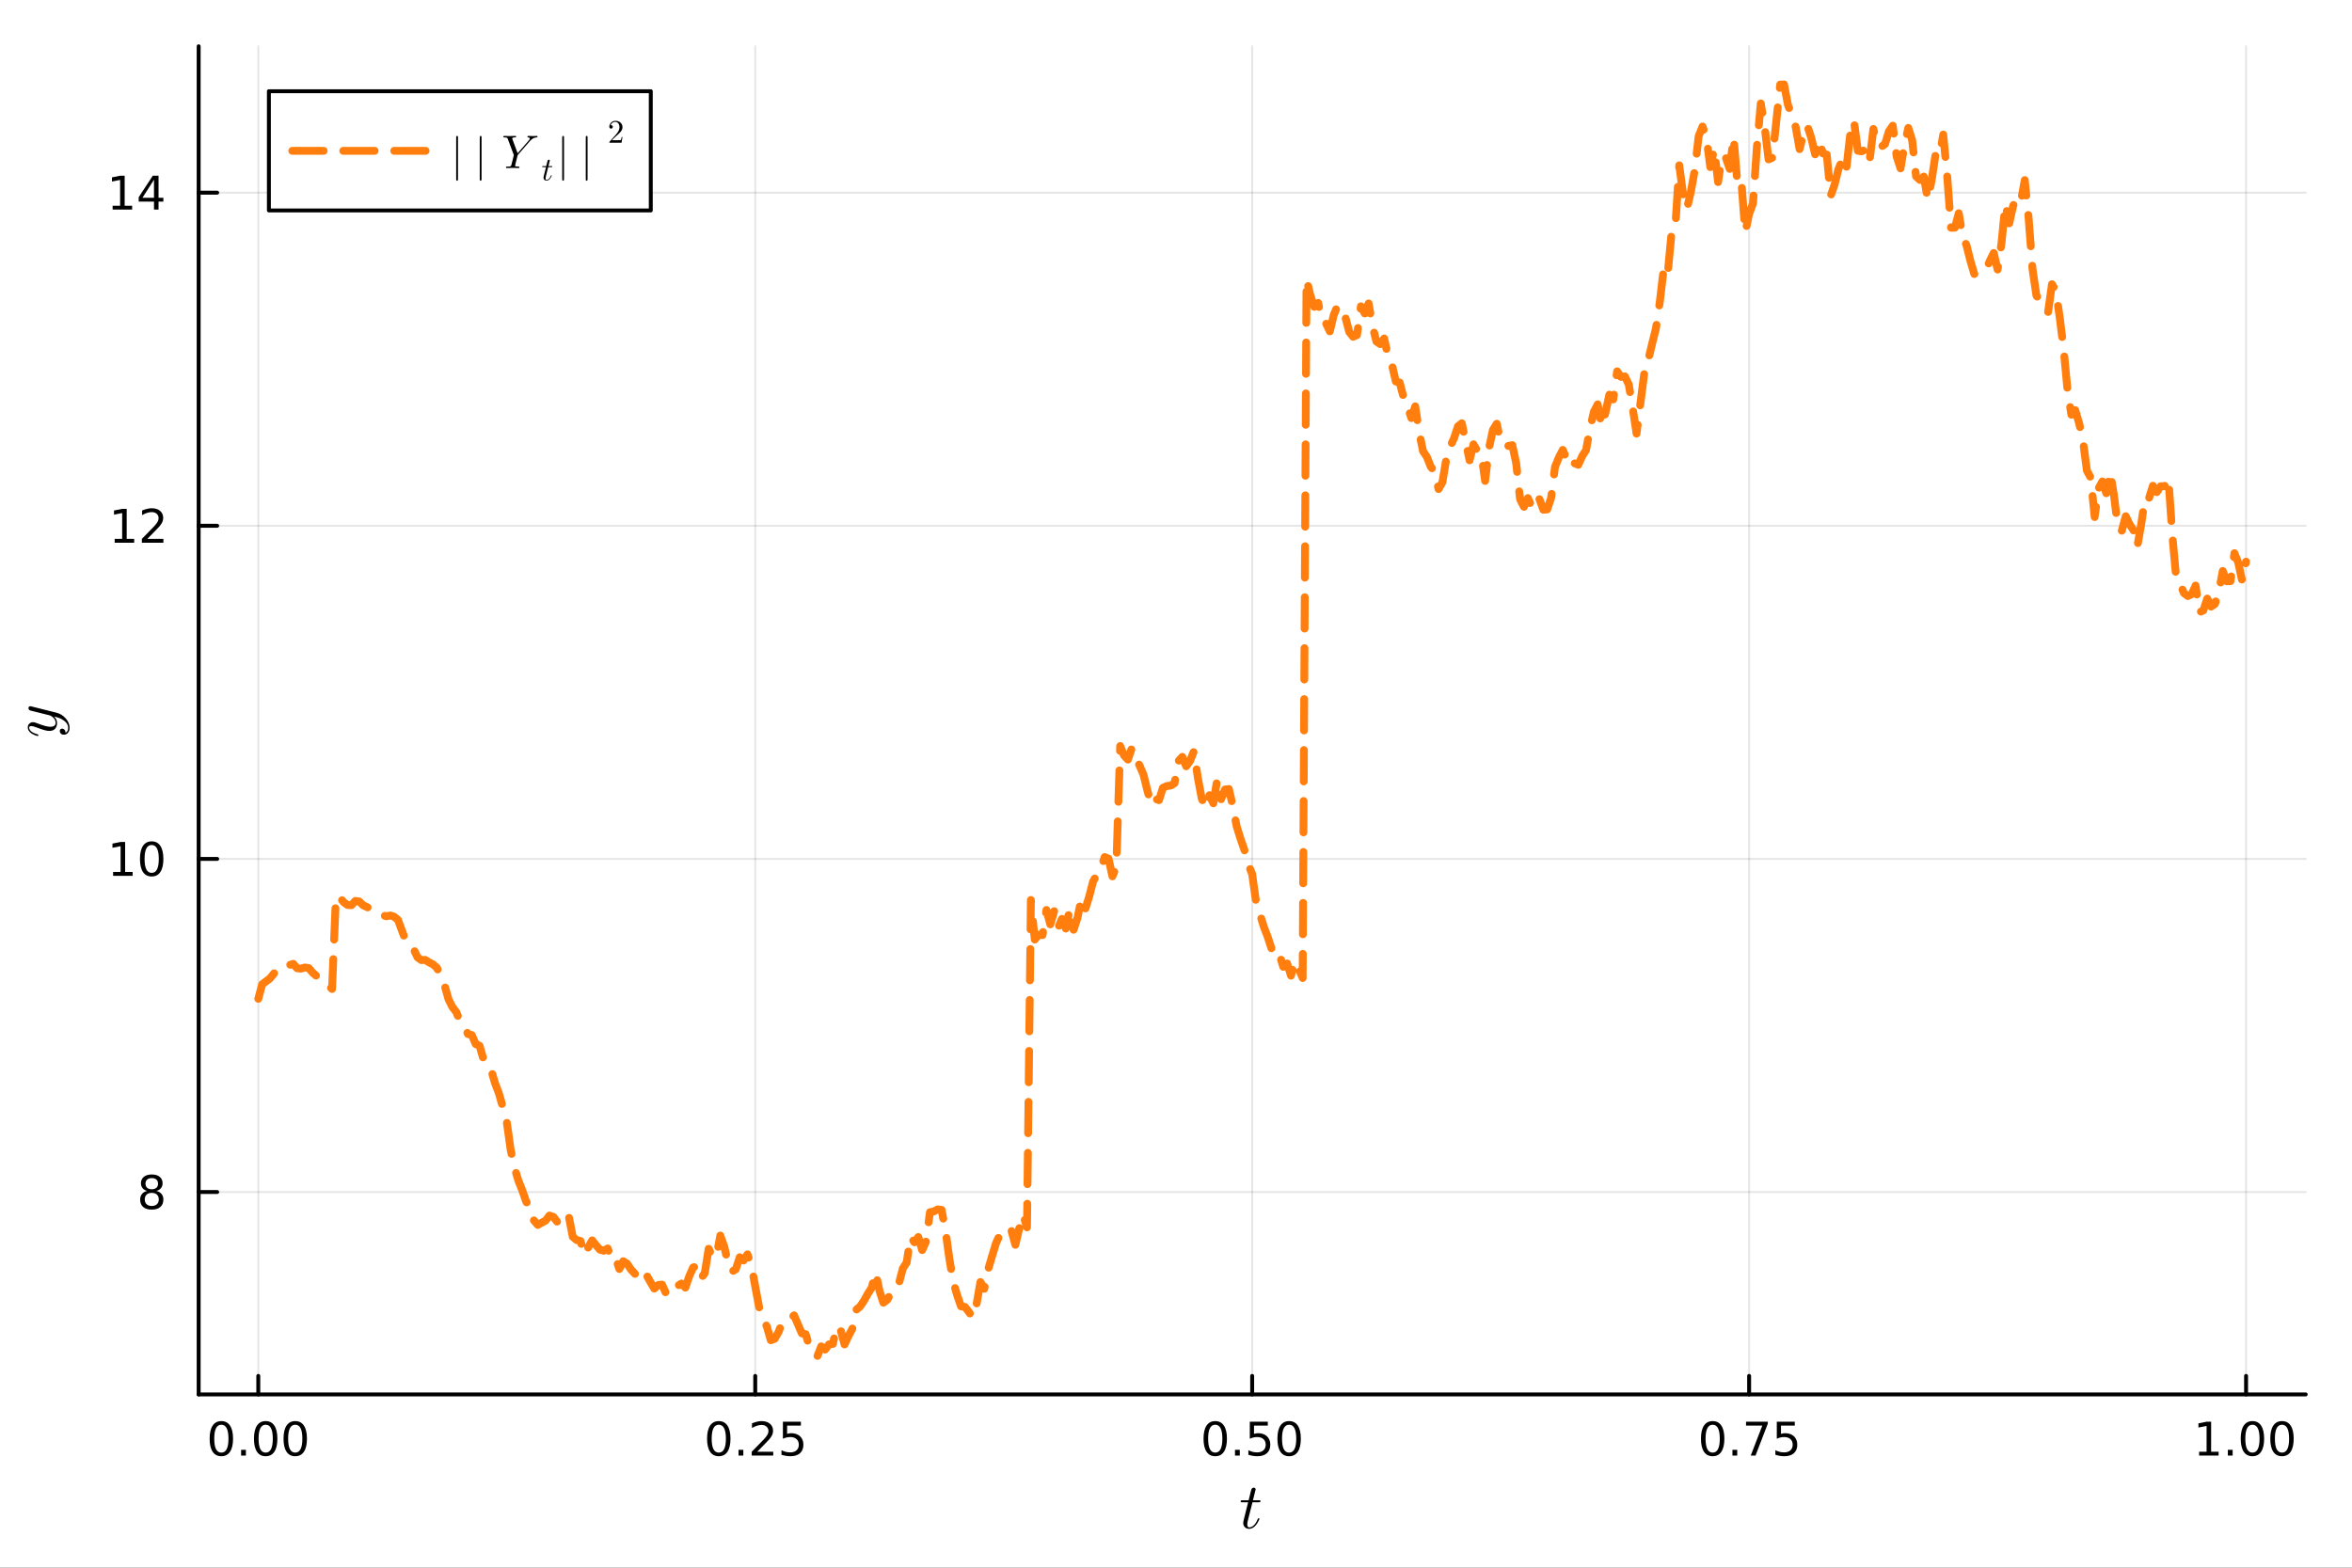 <?xml version="1.0" encoding="utf-8"?>
<svg xmlns="http://www.w3.org/2000/svg" xmlns:xlink="http://www.w3.org/1999/xlink" width="600" height="400" viewBox="0 0 2400 1600">
<rect x="0" y="0" width="2400" height="1600" fill="#333333" stroke="none"/>
<defs>
  <clipPath id="clip240">
    <rect x="0" y="0" width="2400" height="1600"/>
  </clipPath>
</defs>
<path clip-path="url(#clip240)" d="M0 1600 L2400 1600 L2400 0 L0 0  Z" fill="#ffffff" fill-rule="evenodd" fill-opacity="1"/>
<defs>
  <clipPath id="clip241">
    <rect x="480" y="0" width="1681" height="1600"/>
  </clipPath>
</defs>
<path clip-path="url(#clip240)" d="M202.714 1423.18 L2352.76 1423.18 L2352.76 47.244 L202.714 47.244  Z" fill="#ffffff" fill-rule="evenodd" fill-opacity="1"/>
<defs>
  <clipPath id="clip242">
    <rect x="202" y="47" width="2151" height="1377"/>
  </clipPath>
</defs>
<polyline clip-path="url(#clip242)" style="stroke:#000000; stroke-linecap:round; stroke-linejoin:round; stroke-width:2; stroke-opacity:0.1; fill:none" points="263.564,1423.18 263.564,47.244 "/>
<polyline clip-path="url(#clip242)" style="stroke:#000000; stroke-linecap:round; stroke-linejoin:round; stroke-width:2; stroke-opacity:0.1; fill:none" points="770.649,1423.18 770.649,47.244 "/>
<polyline clip-path="url(#clip242)" style="stroke:#000000; stroke-linecap:round; stroke-linejoin:round; stroke-width:2; stroke-opacity:0.1; fill:none" points="1277.73,1423.18 1277.73,47.244 "/>
<polyline clip-path="url(#clip242)" style="stroke:#000000; stroke-linecap:round; stroke-linejoin:round; stroke-width:2; stroke-opacity:0.1; fill:none" points="1784.82,1423.18 1784.82,47.244 "/>
<polyline clip-path="url(#clip242)" style="stroke:#000000; stroke-linecap:round; stroke-linejoin:round; stroke-width:2; stroke-opacity:0.1; fill:none" points="2291.91,1423.18 2291.91,47.244 "/>
<polyline clip-path="url(#clip242)" style="stroke:#000000; stroke-linecap:round; stroke-linejoin:round; stroke-width:2; stroke-opacity:0.1; fill:none" points="202.714,1216.59 2352.76,1216.59 "/>
<polyline clip-path="url(#clip242)" style="stroke:#000000; stroke-linecap:round; stroke-linejoin:round; stroke-width:2; stroke-opacity:0.1; fill:none" points="202.714,876.604 2352.76,876.604 "/>
<polyline clip-path="url(#clip242)" style="stroke:#000000; stroke-linecap:round; stroke-linejoin:round; stroke-width:2; stroke-opacity:0.1; fill:none" points="202.714,536.619 2352.76,536.619 "/>
<polyline clip-path="url(#clip242)" style="stroke:#000000; stroke-linecap:round; stroke-linejoin:round; stroke-width:2; stroke-opacity:0.1; fill:none" points="202.714,196.635 2352.76,196.635 "/>
<polyline clip-path="url(#clip240)" style="stroke:#000000; stroke-linecap:round; stroke-linejoin:round; stroke-width:4; stroke-opacity:1; fill:none" points="202.714,1423.18 2352.76,1423.18 "/>
<polyline clip-path="url(#clip240)" style="stroke:#000000; stroke-linecap:round; stroke-linejoin:round; stroke-width:4; stroke-opacity:1; fill:none" points="263.564,1423.18 263.564,1404.28 "/>
<polyline clip-path="url(#clip240)" style="stroke:#000000; stroke-linecap:round; stroke-linejoin:round; stroke-width:4; stroke-opacity:1; fill:none" points="770.649,1423.18 770.649,1404.28 "/>
<polyline clip-path="url(#clip240)" style="stroke:#000000; stroke-linecap:round; stroke-linejoin:round; stroke-width:4; stroke-opacity:1; fill:none" points="1277.73,1423.18 1277.73,1404.28 "/>
<polyline clip-path="url(#clip240)" style="stroke:#000000; stroke-linecap:round; stroke-linejoin:round; stroke-width:4; stroke-opacity:1; fill:none" points="1784.82,1423.18 1784.82,1404.28 "/>
<polyline clip-path="url(#clip240)" style="stroke:#000000; stroke-linecap:round; stroke-linejoin:round; stroke-width:4; stroke-opacity:1; fill:none" points="2291.91,1423.18 2291.91,1404.28 "/>
<path clip-path="url(#clip240)" d="M225.867 1454.1 Q222.256 1454.1 220.427 1457.66 Q218.622 1461.2 218.622 1468.33 Q218.622 1475.44 220.427 1479.01 Q222.256 1482.55 225.867 1482.55 Q229.502 1482.55 231.307 1479.01 Q233.136 1475.44 233.136 1468.33 Q233.136 1461.2 231.307 1457.66 Q229.502 1454.1 225.867 1454.1 M225.867 1450.39 Q231.677 1450.39 234.733 1455 Q237.812 1459.58 237.812 1468.33 Q237.812 1477.06 234.733 1481.67 Q231.677 1486.25 225.867 1486.25 Q220.057 1486.25 216.978 1481.67 Q213.923 1477.06 213.923 1468.33 Q213.923 1459.58 216.978 1455 Q220.057 1450.39 225.867 1450.39 Z" fill="#000000" fill-rule="nonzero" fill-opacity="1" /><path clip-path="url(#clip240)" d="M246.029 1479.7 L250.913 1479.7 L250.913 1485.58 L246.029 1485.58 L246.029 1479.7 Z" fill="#000000" fill-rule="nonzero" fill-opacity="1" /><path clip-path="url(#clip240)" d="M271.099 1454.1 Q267.487 1454.1 265.659 1457.66 Q263.853 1461.2 263.853 1468.33 Q263.853 1475.44 265.659 1479.01 Q267.487 1482.55 271.099 1482.55 Q274.733 1482.55 276.538 1479.01 Q278.367 1475.44 278.367 1468.33 Q278.367 1461.2 276.538 1457.66 Q274.733 1454.1 271.099 1454.1 M271.099 1450.39 Q276.909 1450.39 279.964 1455 Q283.043 1459.58 283.043 1468.33 Q283.043 1477.06 279.964 1481.67 Q276.909 1486.25 271.099 1486.25 Q265.288 1486.25 262.21 1481.67 Q259.154 1477.06 259.154 1468.33 Q259.154 1459.58 262.21 1455 Q265.288 1450.39 271.099 1450.39 Z" fill="#000000" fill-rule="nonzero" fill-opacity="1" /><path clip-path="url(#clip240)" d="M301.26 1454.1 Q297.649 1454.1 295.821 1457.66 Q294.015 1461.2 294.015 1468.33 Q294.015 1475.44 295.821 1479.01 Q297.649 1482.55 301.26 1482.55 Q304.895 1482.55 306.7 1479.01 Q308.529 1475.44 308.529 1468.33 Q308.529 1461.2 306.7 1457.66 Q304.895 1454.1 301.26 1454.1 M301.26 1450.39 Q307.071 1450.39 310.126 1455 Q313.205 1459.58 313.205 1468.33 Q313.205 1477.06 310.126 1481.67 Q307.071 1486.25 301.26 1486.25 Q295.45 1486.25 292.372 1481.67 Q289.316 1477.06 289.316 1468.33 Q289.316 1459.58 292.372 1455 Q295.45 1450.39 301.26 1450.39 Z" fill="#000000" fill-rule="nonzero" fill-opacity="1" /><path clip-path="url(#clip240)" d="M733.45 1454.1 Q729.839 1454.1 728.011 1457.66 Q726.205 1461.2 726.205 1468.33 Q726.205 1475.44 728.011 1479.01 Q729.839 1482.55 733.45 1482.55 Q737.085 1482.55 738.89 1479.01 Q740.719 1475.44 740.719 1468.33 Q740.719 1461.2 738.89 1457.66 Q737.085 1454.1 733.45 1454.1 M733.45 1450.39 Q739.261 1450.39 742.316 1455 Q745.395 1459.58 745.395 1468.33 Q745.395 1477.06 742.316 1481.67 Q739.261 1486.25 733.45 1486.25 Q727.64 1486.25 724.562 1481.67 Q721.506 1477.06 721.506 1468.33 Q721.506 1459.58 724.562 1455 Q727.64 1450.39 733.45 1450.39 Z" fill="#000000" fill-rule="nonzero" fill-opacity="1" /><path clip-path="url(#clip240)" d="M753.612 1479.7 L758.497 1479.7 L758.497 1485.58 L753.612 1485.58 L753.612 1479.7 Z" fill="#000000" fill-rule="nonzero" fill-opacity="1" /><path clip-path="url(#clip240)" d="M772.709 1481.64 L789.029 1481.64 L789.029 1485.58 L767.084 1485.58 L767.084 1481.64 Q769.747 1478.89 774.33 1474.26 Q778.936 1469.61 780.117 1468.27 Q782.362 1465.74 783.242 1464.01 Q784.145 1462.25 784.145 1460.56 Q784.145 1457.8 782.2 1456.07 Q780.279 1454.33 777.177 1454.33 Q774.978 1454.33 772.524 1455.09 Q770.094 1455.86 767.316 1457.41 L767.316 1452.69 Q770.14 1451.55 772.594 1450.97 Q775.047 1450.39 777.084 1450.39 Q782.455 1450.39 785.649 1453.08 Q788.844 1455.77 788.844 1460.26 Q788.844 1462.39 788.033 1464.31 Q787.246 1466.2 785.14 1468.8 Q784.561 1469.47 781.459 1472.69 Q778.358 1475.88 772.709 1481.64 Z" fill="#000000" fill-rule="nonzero" fill-opacity="1" /><path clip-path="url(#clip240)" d="M798.89 1451.02 L817.246 1451.02 L817.246 1454.96 L803.172 1454.96 L803.172 1463.43 Q804.191 1463.08 805.209 1462.92 Q806.228 1462.73 807.246 1462.73 Q813.033 1462.73 816.413 1465.9 Q819.793 1469.08 819.793 1474.49 Q819.793 1480.07 816.32 1483.17 Q812.848 1486.25 806.529 1486.25 Q804.353 1486.25 802.084 1485.88 Q799.839 1485.51 797.432 1484.77 L797.432 1480.07 Q799.515 1481.2 801.737 1481.76 Q803.959 1482.32 806.436 1482.32 Q810.441 1482.32 812.779 1480.21 Q815.117 1478.1 815.117 1474.49 Q815.117 1470.88 812.779 1468.77 Q810.441 1466.67 806.436 1466.67 Q804.561 1466.67 802.686 1467.08 Q800.834 1467.5 798.89 1468.38 L798.89 1451.02 Z" fill="#000000" fill-rule="nonzero" fill-opacity="1" /><path clip-path="url(#clip240)" d="M1240.04 1454.1 Q1236.43 1454.1 1234.6 1457.66 Q1232.79 1461.2 1232.79 1468.33 Q1232.79 1475.44 1234.6 1479.01 Q1236.43 1482.55 1240.04 1482.55 Q1243.67 1482.55 1245.48 1479.01 Q1247.31 1475.44 1247.31 1468.33 Q1247.31 1461.2 1245.48 1457.66 Q1243.67 1454.1 1240.04 1454.1 M1240.04 1450.39 Q1245.85 1450.39 1248.9 1455 Q1251.98 1459.58 1251.98 1468.33 Q1251.98 1477.06 1248.9 1481.67 Q1245.85 1486.25 1240.04 1486.25 Q1234.23 1486.25 1231.15 1481.67 Q1228.09 1477.06 1228.09 1468.33 Q1228.09 1459.58 1231.15 1455 Q1234.23 1450.39 1240.04 1450.39 Z" fill="#000000" fill-rule="nonzero" fill-opacity="1" /><path clip-path="url(#clip240)" d="M1260.2 1479.7 L1265.08 1479.7 L1265.08 1485.58 L1260.2 1485.58 L1260.2 1479.7 Z" fill="#000000" fill-rule="nonzero" fill-opacity="1" /><path clip-path="url(#clip240)" d="M1275.32 1451.02 L1293.67 1451.02 L1293.67 1454.96 L1279.6 1454.96 L1279.6 1463.43 Q1280.62 1463.08 1281.64 1462.92 Q1282.65 1462.73 1283.67 1462.73 Q1289.46 1462.73 1292.84 1465.9 Q1296.22 1469.08 1296.22 1474.49 Q1296.22 1480.07 1292.75 1483.17 Q1289.27 1486.25 1282.95 1486.25 Q1280.78 1486.25 1278.51 1485.88 Q1276.26 1485.51 1273.86 1484.77 L1273.86 1480.07 Q1275.94 1481.2 1278.16 1481.76 Q1280.39 1482.32 1282.86 1482.32 Q1286.87 1482.32 1289.2 1480.21 Q1291.54 1478.1 1291.54 1474.49 Q1291.54 1470.88 1289.2 1468.77 Q1286.87 1466.67 1282.86 1466.67 Q1280.99 1466.67 1279.11 1467.08 Q1277.26 1467.5 1275.32 1468.38 L1275.32 1451.02 Z" fill="#000000" fill-rule="nonzero" fill-opacity="1" /><path clip-path="url(#clip240)" d="M1315.43 1454.1 Q1311.82 1454.1 1309.99 1457.66 Q1308.19 1461.2 1308.19 1468.33 Q1308.19 1475.44 1309.99 1479.01 Q1311.82 1482.55 1315.43 1482.55 Q1319.07 1482.55 1320.87 1479.01 Q1322.7 1475.44 1322.7 1468.33 Q1322.7 1461.2 1320.87 1457.66 Q1319.07 1454.1 1315.43 1454.1 M1315.43 1450.39 Q1321.24 1450.39 1324.3 1455 Q1327.38 1459.58 1327.38 1468.33 Q1327.38 1477.06 1324.3 1481.67 Q1321.24 1486.25 1315.43 1486.25 Q1309.62 1486.25 1306.54 1481.67 Q1303.49 1477.06 1303.49 1468.33 Q1303.49 1459.58 1306.54 1455 Q1309.62 1450.39 1315.43 1450.39 Z" fill="#000000" fill-rule="nonzero" fill-opacity="1" /><path clip-path="url(#clip240)" d="M1747.62 1454.1 Q1744.01 1454.1 1742.18 1457.66 Q1740.38 1461.2 1740.38 1468.33 Q1740.38 1475.44 1742.18 1479.01 Q1744.01 1482.55 1747.62 1482.55 Q1751.26 1482.55 1753.06 1479.01 Q1754.89 1475.44 1754.89 1468.33 Q1754.89 1461.2 1753.06 1457.66 Q1751.26 1454.1 1747.62 1454.1 M1747.62 1450.39 Q1753.43 1450.39 1756.49 1455 Q1759.57 1459.58 1759.57 1468.33 Q1759.57 1477.06 1756.49 1481.67 Q1753.43 1486.25 1747.62 1486.25 Q1741.81 1486.25 1738.73 1481.67 Q1735.68 1477.06 1735.68 1468.33 Q1735.68 1459.58 1738.73 1455 Q1741.81 1450.39 1747.62 1450.39 Z" fill="#000000" fill-rule="nonzero" fill-opacity="1" /><path clip-path="url(#clip240)" d="M1767.78 1479.7 L1772.67 1479.7 L1772.67 1485.58 L1767.78 1485.58 L1767.78 1479.7 Z" fill="#000000" fill-rule="nonzero" fill-opacity="1" /><path clip-path="url(#clip240)" d="M1781.67 1451.02 L1803.89 1451.02 L1803.89 1453.01 L1791.35 1485.58 L1786.46 1485.58 L1798.27 1454.96 L1781.67 1454.96 L1781.67 1451.02 Z" fill="#000000" fill-rule="nonzero" fill-opacity="1" /><path clip-path="url(#clip240)" d="M1813.06 1451.02 L1831.42 1451.02 L1831.42 1454.96 L1817.34 1454.96 L1817.34 1463.43 Q1818.36 1463.08 1819.38 1462.92 Q1820.4 1462.73 1821.42 1462.73 Q1827.2 1462.73 1830.58 1465.9 Q1833.96 1469.08 1833.96 1474.49 Q1833.96 1480.07 1830.49 1483.17 Q1827.02 1486.25 1820.7 1486.25 Q1818.52 1486.25 1816.26 1485.88 Q1814.01 1485.51 1811.6 1484.77 L1811.6 1480.07 Q1813.69 1481.2 1815.91 1481.76 Q1818.13 1482.32 1820.61 1482.32 Q1824.61 1482.32 1826.95 1480.21 Q1829.29 1478.1 1829.29 1474.49 Q1829.29 1470.88 1826.95 1468.77 Q1824.61 1466.67 1820.61 1466.67 Q1818.73 1466.67 1816.86 1467.08 Q1815.01 1467.5 1813.06 1468.38 L1813.06 1451.02 Z" fill="#000000" fill-rule="nonzero" fill-opacity="1" /><path clip-path="url(#clip240)" d="M2243.98 1481.64 L2251.62 1481.64 L2251.62 1455.28 L2243.31 1456.95 L2243.31 1452.69 L2251.57 1451.02 L2256.25 1451.02 L2256.25 1481.64 L2263.88 1481.64 L2263.88 1485.58 L2243.98 1485.58 L2243.98 1481.64 Z" fill="#000000" fill-rule="nonzero" fill-opacity="1" /><path clip-path="url(#clip240)" d="M2273.33 1479.7 L2278.21 1479.7 L2278.21 1485.58 L2273.33 1485.58 L2273.33 1479.7 Z" fill="#000000" fill-rule="nonzero" fill-opacity="1" /><path clip-path="url(#clip240)" d="M2298.4 1454.1 Q2294.79 1454.1 2292.96 1457.66 Q2291.15 1461.2 2291.15 1468.33 Q2291.15 1475.44 2292.96 1479.01 Q2294.79 1482.55 2298.4 1482.55 Q2302.03 1482.55 2303.84 1479.01 Q2305.67 1475.44 2305.67 1468.33 Q2305.67 1461.2 2303.84 1457.66 Q2302.03 1454.1 2298.4 1454.1 M2298.4 1450.39 Q2304.21 1450.39 2307.26 1455 Q2310.34 1459.58 2310.34 1468.33 Q2310.34 1477.06 2307.26 1481.67 Q2304.21 1486.25 2298.4 1486.25 Q2292.59 1486.25 2289.51 1481.67 Q2286.45 1477.06 2286.45 1468.33 Q2286.45 1459.58 2289.51 1455 Q2292.59 1450.39 2298.4 1450.39 Z" fill="#000000" fill-rule="nonzero" fill-opacity="1" /><path clip-path="url(#clip240)" d="M2328.56 1454.1 Q2324.95 1454.1 2323.12 1457.66 Q2321.32 1461.2 2321.32 1468.33 Q2321.32 1475.44 2323.12 1479.01 Q2324.95 1482.55 2328.56 1482.55 Q2332.19 1482.55 2334 1479.01 Q2335.83 1475.44 2335.83 1468.33 Q2335.83 1461.2 2334 1457.66 Q2332.19 1454.1 2328.56 1454.1 M2328.56 1450.39 Q2334.37 1450.39 2337.43 1455 Q2340.5 1459.58 2340.5 1468.33 Q2340.5 1477.06 2337.43 1481.67 Q2334.37 1486.25 2328.56 1486.25 Q2322.75 1486.25 2319.67 1481.67 Q2316.62 1477.06 2316.62 1468.33 Q2316.62 1459.58 2319.67 1455 Q2322.75 1450.39 2328.56 1450.39 Z" fill="#000000" fill-rule="nonzero" fill-opacity="1" /><path clip-path="url(#clip240)" d="M1286.21 1531.91 Q1286.21 1532.81 1285.79 1533.04 Q1285.37 1533.23 1284.21 1533.23 L1278.03 1533.23 L1273.13 1552.69 Q1272.74 1554.39 1272.74 1555.84 Q1272.74 1557.45 1273.23 1558.16 Q1273.74 1558.87 1274.8 1558.87 Q1276.9 1558.87 1279.15 1556.97 Q1281.44 1555.07 1283.37 1550.43 Q1283.63 1549.82 1283.76 1549.69 Q1283.92 1549.53 1284.34 1549.53 Q1285.14 1549.53 1285.14 1550.17 Q1285.14 1550.4 1284.69 1551.43 Q1284.27 1552.46 1283.34 1553.97 Q1282.44 1555.49 1281.25 1556.9 Q1280.09 1558.32 1278.32 1559.35 Q1276.54 1560.35 1274.64 1560.35 Q1271.97 1560.35 1270.26 1558.64 Q1268.59 1556.94 1268.59 1554.26 Q1268.59 1553.39 1269.27 1550.62 Q1269.94 1547.82 1273.61 1533.23 L1267.78 1533.23 Q1266.98 1533.23 1266.66 1533.2 Q1266.37 1533.17 1266.14 1533.01 Q1265.95 1532.81 1265.95 1532.43 Q1265.95 1531.82 1266.21 1531.56 Q1266.46 1531.27 1266.79 1531.24 Q1267.14 1531.17 1267.95 1531.17 L1274.13 1531.17 L1276.71 1520.71 Q1276.96 1519.67 1277.61 1519.09 Q1278.28 1518.48 1278.67 1518.42 Q1279.06 1518.32 1279.35 1518.32 Q1280.22 1518.32 1280.73 1518.81 Q1281.25 1519.26 1281.25 1520.09 Q1281.25 1520.54 1278.54 1531.17 L1284.34 1531.17 Q1285.08 1531.17 1285.37 1531.2 Q1285.69 1531.24 1285.95 1531.4 Q1286.21 1531.56 1286.21 1531.91 Z" fill="#000000" fill-rule="nonzero" fill-opacity="1" /><polyline clip-path="url(#clip240)" style="stroke:#000000; stroke-linecap:round; stroke-linejoin:round; stroke-width:4; stroke-opacity:1; fill:none" points="202.714,1423.18 202.714,47.244 "/>
<polyline clip-path="url(#clip240)" style="stroke:#000000; stroke-linecap:round; stroke-linejoin:round; stroke-width:4; stroke-opacity:1; fill:none" points="202.714,1216.59 221.611,1216.59 "/>
<polyline clip-path="url(#clip240)" style="stroke:#000000; stroke-linecap:round; stroke-linejoin:round; stroke-width:4; stroke-opacity:1; fill:none" points="202.714,876.604 221.611,876.604 "/>
<polyline clip-path="url(#clip240)" style="stroke:#000000; stroke-linecap:round; stroke-linejoin:round; stroke-width:4; stroke-opacity:1; fill:none" points="202.714,536.619 221.611,536.619 "/>
<polyline clip-path="url(#clip240)" style="stroke:#000000; stroke-linecap:round; stroke-linejoin:round; stroke-width:4; stroke-opacity:1; fill:none" points="202.714,196.635 221.611,196.635 "/>
<path clip-path="url(#clip240)" d="M154.862 1217.46 Q151.528 1217.46 149.607 1219.24 Q147.709 1221.02 147.709 1224.15 Q147.709 1227.27 149.607 1229.05 Q151.528 1230.84 154.862 1230.84 Q158.195 1230.84 160.116 1229.05 Q162.038 1227.25 162.038 1224.15 Q162.038 1221.02 160.116 1219.24 Q158.218 1217.46 154.862 1217.46 M150.186 1215.47 Q147.177 1214.73 145.487 1212.67 Q143.82 1210.61 143.82 1207.64 Q143.82 1203.5 146.76 1201.09 Q149.723 1198.68 154.862 1198.68 Q160.024 1198.68 162.964 1201.09 Q165.903 1203.5 165.903 1207.64 Q165.903 1210.61 164.214 1212.67 Q162.547 1214.73 159.561 1215.47 Q162.94 1216.25 164.815 1218.54 Q166.714 1220.84 166.714 1224.15 Q166.714 1229.17 163.635 1231.85 Q160.579 1234.54 154.862 1234.54 Q149.144 1234.54 146.066 1231.85 Q143.01 1229.17 143.01 1224.15 Q143.01 1220.84 144.908 1218.54 Q146.806 1216.25 150.186 1215.47 M148.473 1208.08 Q148.473 1210.77 150.14 1212.27 Q151.829 1213.78 154.862 1213.78 Q157.871 1213.78 159.561 1212.27 Q161.274 1210.77 161.274 1208.08 Q161.274 1205.4 159.561 1203.89 Q157.871 1202.39 154.862 1202.39 Q151.829 1202.39 150.14 1203.89 Q148.473 1205.4 148.473 1208.08 Z" fill="#000000" fill-rule="nonzero" fill-opacity="1" /><path clip-path="url(#clip240)" d="M115.418 889.949 L123.056 889.949 L123.056 863.583 L114.746 865.25 L114.746 860.991 L123.01 859.324 L127.686 859.324 L127.686 889.949 L135.325 889.949 L135.325 893.884 L115.418 893.884 L115.418 889.949 Z" fill="#000000" fill-rule="nonzero" fill-opacity="1" /><path clip-path="url(#clip240)" d="M154.769 862.403 Q151.158 862.403 149.329 865.968 Q147.524 869.509 147.524 876.639 Q147.524 883.745 149.329 887.31 Q151.158 890.852 154.769 890.852 Q158.403 890.852 160.209 887.31 Q162.038 883.745 162.038 876.639 Q162.038 869.509 160.209 865.968 Q158.403 862.403 154.769 862.403 M154.769 858.699 Q160.579 858.699 163.635 863.306 Q166.714 867.889 166.714 876.639 Q166.714 885.366 163.635 889.972 Q160.579 894.555 154.769 894.555 Q148.959 894.555 145.88 889.972 Q142.825 885.366 142.825 876.639 Q142.825 867.889 145.88 863.306 Q148.959 858.699 154.769 858.699 Z" fill="#000000" fill-rule="nonzero" fill-opacity="1" /><path clip-path="url(#clip240)" d="M117.015 549.964 L124.654 549.964 L124.654 523.599 L116.343 525.265 L116.343 521.006 L124.607 519.339 L129.283 519.339 L129.283 549.964 L136.922 549.964 L136.922 553.899 L117.015 553.899 L117.015 549.964 Z" fill="#000000" fill-rule="nonzero" fill-opacity="1" /><path clip-path="url(#clip240)" d="M150.394 549.964 L166.714 549.964 L166.714 553.899 L144.769 553.899 L144.769 549.964 Q147.431 547.21 152.015 542.58 Q156.621 537.927 157.802 536.585 Q160.047 534.062 160.927 532.325 Q161.829 530.566 161.829 528.876 Q161.829 526.122 159.885 524.386 Q157.964 522.65 154.862 522.65 Q152.663 522.65 150.209 523.413 Q147.778 524.177 145.001 525.728 L145.001 521.006 Q147.825 519.872 150.278 519.293 Q152.732 518.714 154.769 518.714 Q160.14 518.714 163.334 521.4 Q166.528 524.085 166.528 528.575 Q166.528 530.705 165.718 532.626 Q164.931 534.524 162.825 537.117 Q162.246 537.788 159.144 541.006 Q156.042 544.2 150.394 549.964 Z" fill="#000000" fill-rule="nonzero" fill-opacity="1" /><path clip-path="url(#clip240)" d="M114.931 209.979 L122.57 209.979 L122.57 183.614 L114.26 185.281 L114.26 181.021 L122.524 179.355 L127.2 179.355 L127.2 209.979 L134.839 209.979 L134.839 213.915 L114.931 213.915 L114.931 209.979 Z" fill="#000000" fill-rule="nonzero" fill-opacity="1" /><path clip-path="url(#clip240)" d="M157.13 183.429 L145.325 201.878 L157.13 201.878 L157.13 183.429 M155.903 179.355 L161.783 179.355 L161.783 201.878 L166.714 201.878 L166.714 205.767 L161.783 205.767 L161.783 213.915 L157.13 213.915 L157.13 205.767 L141.529 205.767 L141.529 201.253 L155.903 179.355 Z" fill="#000000" fill-rule="nonzero" fill-opacity="1" /><path clip-path="url(#clip240)" d="M30.856 720.775 Q31.307 720.775 32.37 721.064 L57.555 727.377 Q63.159 728.762 67.088 733.27 Q71.017 737.747 71.017 742.836 Q71.017 745.895 69.374 747.86 Q67.764 749.824 65.284 749.824 Q63.094 749.824 62.031 748.665 Q61.001 747.505 61.001 746.121 Q61.001 745.67 61.13 745.187 Q61.258 744.703 61.806 744.188 Q62.353 743.673 63.287 743.673 Q64.801 743.673 65.993 744.993 Q66.54 745.637 66.669 746.249 Q66.798 746.829 66.798 747.827 Q67.7 747.441 68.311 746.732 Q68.923 746.024 69.149 745.219 Q69.406 744.414 69.471 743.898 Q69.567 743.351 69.567 742.836 Q69.567 738.713 65.413 735.557 Q64.157 734.623 62.901 733.947 Q61.677 733.238 60.163 732.723 Q58.682 732.208 57.877 731.982 Q57.072 731.725 55.236 731.274 Q58.231 734.269 58.231 737.94 Q58.231 739.486 57.812 740.871 Q57.394 742.224 56.524 743.415 Q55.622 744.607 54.044 745.315 Q52.466 745.992 50.373 745.992 Q48.151 745.992 45.123 745.122 Q42.096 744.253 36.524 742.159 Q33.4 741.032 31.887 741.032 Q31.146 741.032 30.695 741.193 Q30.212 741.354 30.051 741.676 Q29.858 741.998 29.826 742.191 Q29.793 742.352 29.793 742.675 Q29.793 744.575 31.726 746.346 Q33.658 748.117 37.974 749.341 Q38.779 749.599 38.972 749.76 Q39.165 749.921 39.165 750.404 Q39.133 751.209 38.489 751.209 Q38.231 751.209 37.233 750.919 Q36.202 750.629 34.689 749.953 Q33.143 749.245 31.758 748.278 Q30.341 747.312 29.342 745.798 Q28.344 744.253 28.344 742.481 Q28.344 740.066 29.922 738.584 Q31.468 737.071 33.755 737.071 Q34.689 737.071 35.526 737.328 Q36.331 737.554 38.489 738.391 Q47.184 741.773 51.436 741.773 Q52.466 741.773 53.336 741.612 Q54.173 741.418 55.011 741 Q55.816 740.581 56.299 739.744 Q56.75 738.874 56.75 737.683 Q56.75 736.169 56.041 734.752 Q55.3 733.303 54.302 732.401 Q53.304 731.467 52.466 730.919 Q51.597 730.34 51.146 730.211 L39.294 727.248 L34.012 725.927 Q31.146 725.316 30.437 725.026 Q29.761 724.639 29.407 723.963 Q29.053 723.287 29.053 722.707 Q29.053 721.902 29.536 721.354 Q30.019 720.775 30.856 720.775 Z" fill="#000000" fill-rule="nonzero" fill-opacity="1" /><polyline clip-path="url(#clip242)" style="stroke:#ff7e0d; stroke-linecap:round; stroke-linejoin:round; stroke-width:8; stroke-opacity:1; fill:none" stroke-dasharray="32, 20" points="263.564,1019.4 267.525,1004.55 271.487,1001.57 275.449,998.601 279.41,993.712 283.372,988.811 287.333,985.415 291.295,985.55 295.257,984.938 299.218,983.72 303.18,988.228 307.141,988.589 311.103,987.427 315.065,988.041 319.026,992.729 322.988,996.115 326.95,1000.74 330.911,1003.24 334.873,1005.56 338.834,1009.36 342.796,914.72 346.758,916.022 350.719,920.786 354.681,923.655 358.642,923.865 362.604,919.491 366.566,920.078 370.527,923.92 374.489,925.771 378.45,927.704 382.412,931.199 386.374,933.479 390.335,934.098 394.297,935.158 398.258,934.346 402.22,935.634 406.182,938.996 410.143,949.845 414.105,960.139 418.066,966.189 422.028,968.606 425.99,976.99 429.951,979.888 433.913,979.671 437.874,982.23 441.836,984.222 445.798,987.718 449.759,995.711 453.721,1005.88 457.682,1019.95 461.644,1027.83 465.606,1032.95 469.567,1042.62 473.529,1047.92 477.491,1055.31 481.452,1056.41 485.414,1065.6 489.375,1067.38 493.337,1081.07 497.299,1088.51 501.26,1092.36 505.222,1105.77 509.183,1116.17 513.145,1130.26 517.107,1145.03 521.068,1173.39 525.03,1191.89 528.991,1205.06 532.953,1215 536.915,1226.37 540.876,1232.39 544.838,1245.6 548.799,1250.16 552.761,1247.91 556.723,1245.77 560.684,1240.58 564.646,1241.93 568.607,1247.02 572.569,1249.57 576.531,1251.01 580.492,1242.04 584.454,1262.29 588.415,1265.61 592.377,1266.57 596.339,1280.75 600.3,1272.94 604.262,1265.93 608.223,1270.9 612.185,1275.45 616.147,1276.52 620.108,1274.21 624.07,1285.02 628.032,1283.71 631.993,1295.14 635.955,1287.23 639.916,1289.71 643.878,1295.75 647.84,1299.91 651.801,1306.37 655.763,1306.97 659.724,1301.35 663.686,1308.47 667.648,1315.15 671.609,1311.52 675.571,1311.11 679.532,1319.9 683.494,1321.64 687.456,1320.24 691.417,1312.4 695.379,1309.99 699.34,1314.16 703.302,1302.62 707.264,1293.59 711.225,1292.12 715.187,1304.99 719.148,1299.36 723.11,1274.52 727.072,1282.77 731.033,1282.55 734.995,1261.02 738.956,1272.02 742.918,1289.06 746.88,1297.82 750.841,1295.36 754.803,1283.17 758.764,1286.43 762.726,1280.19 766.688,1291.32 770.649,1312.9 774.611,1334.11 778.572,1346.1 782.534,1353.98 786.496,1367.86 790.457,1366.38 794.419,1359.55 798.381,1349.06 802.342,1346.82 806.304,1346.18 810.265,1342.43 814.227,1351.67 818.189,1360.84 822.15,1361.69 826.112,1375.29 830.073,1381.81 834.035,1384.24 837.997,1374.1 841.958,1377.41 845.92,1372.05 849.881,1371.63 853.843,1353.37 857.805,1357.3 861.766,1372.14 865.728,1363.72 869.689,1356.2 873.651,1336.78 877.613,1333.48 881.574,1327.66 885.536,1320.46 889.497,1314.22 893.459,1298.42 897.421,1317.31 901.382,1329.57 905.344,1326.61 909.305,1319.28 913.267,1312.85 917.229,1310.16 921.19,1294.71 925.152,1288.61 929.113,1262.3 933.075,1267.87 937.037,1262.53 940.998,1275.84 944.96,1267.01 948.922,1237.2 952.883,1236.39 956.845,1234.32 960.806,1234.76 964.768,1255.8 968.73,1284.54 972.691,1308.28 976.653,1321.75 980.614,1333.26 984.576,1333.82 988.538,1338.87 992.499,1344.66 996.461,1331.16 1000.42,1308.43 1004.38,1315.29 1008.35,1295.5 1012.31,1282.08 1016.27,1268.96 1020.23,1260.27 1024.19,1260.76 1028.15,1262.58 1032.12,1256 1036.08,1270.46 1040.04,1253.78 1044,1239.68 1047.96,1252.67 1051.92,918.549 1055.88,958.898 1059.85,954.027 1063.81,954.372 1067.77,928.745 1071.73,943.423 1075.69,929.948 1079.65,947.013 1083.62,937.87 1087.58,947.678 1091.54,928.014 1095.5,948.919 1099.46,936.876 1103.42,917.47 1107.39,927.957 1111.35,915.256 1115.31,899.87 1119.27,892.519 1123.23,886.66 1127.19,874.72 1131.16,876.325 1135.12,894.389 1139.08,884.885 1143.04,761.408 1147,771.079 1150.96,775.254 1154.92,763.49 1158.89,773.909 1162.85,781.396 1166.81,790.587 1170.77,806.668 1174.73,821.324 1178.69,815.37 1182.66,816.65 1186.62,804.071 1190.58,802.23 1194.54,801.778 1198.5,799.386 1202.46,776.764 1206.43,772.443 1210.39,782.068 1214.35,776.61 1218.31,766.596 1222.27,793.714 1226.23,814.874 1230.2,824.589 1234.16,811.59 1238.12,819.893 1242.08,795.49 1246.04,815.678 1250,805.784 1253.97,805.271 1257.93,822.518 1261.89,843.349 1265.85,856.004 1269.81,867.481 1273.77,882.168 1277.73,892.147 1281.7,920.653 1285.66,933.069 1289.62,945.97 1293.58,956.206 1297.54,968.441 1301.5,966.035 1305.47,974.013 1309.43,986.761 1313.39,983.312 1317.35,995.78 1321.31,981.447 1325.27,988.55 1329.24,998.179 1333.2,284.849 1337.16,301.591 1341.12,313.177 1345.08,309.161 1349.04,327.962 1353.01,329.914 1356.97,338.192 1360.93,321.582 1364.89,311.901 1368.85,320.134 1372.81,323.761 1376.77,338.754 1380.74,343.719 1384.7,341.91 1388.66,312.62 1392.62,319.938 1396.58,309.72 1400.54,333.094 1404.51,348.548 1408.47,351.227 1412.43,345.459 1416.39,363.807 1420.35,372.236 1424.31,389.346 1428.28,390.441 1432.24,405.602 1436.2,414.748 1440.16,426.698 1444.12,414.722 1448.08,440.684 1452.05,460.444 1456.01,466.362 1459.97,476.379 1463.93,481.182 1467.89,499.122 1471.85,492.117 1475.81,468.253 1479.78,455.808 1483.74,447.161 1487.7,435.117 1491.66,431.996 1495.62,450.995 1499.58,469.818 1503.55,453.481 1507.51,460.201 1511.47,462.567 1515.43,490.854 1519.39,457.349 1523.35,438.859 1527.32,432.489 1531.28,451.092 1535.24,451.529 1539.2,455.167 1543.16,454.289 1547.12,472.677 1551.09,509.484 1555.05,517.25 1559.01,508.344 1562.97,516.968 1566.93,506.54 1570.89,509.538 1574.86,520.244 1578.82,519.908 1582.78,508.089 1586.74,476.502 1590.7,466.866 1594.66,459.195 1598.62,468.331 1602.59,464.389 1606.55,472.804 1610.51,474.396 1614.47,465.565 1618.43,459.313 1622.39,437.608 1626.36,420.328 1630.32,412.709 1634.28,434.813 1638.24,421.072 1642.2,402.8 1646.16,407.643 1650.13,378.988 1654.09,384.668 1658.05,384.128 1662.01,392.455 1665.97,416.076 1669.93,442.55 1673.9,411.7 1677.86,380.575 1681.82,367.651 1685.78,351.018 1689.74,335.257 1693.7,307.965 1697.66,274.211 1701.63,280.336 1705.59,238.485 1709.55,231.182 1713.51,168.697 1717.47,198.368 1721.43,212.876 1725.4,195.568 1729.36,173.479 1733.32,138.965 1737.28,129.125 1741.24,140.156 1745.2,170.533 1749.17,151.825 1753.13,185.817 1757.09,159.298 1761.05,160.934 1765.01,172.38 1768.97,139.902 1772.94,187.846 1776.9,185.005 1780.86,237.076 1784.82,218.392 1788.78,207.558 1792.74,150.177 1796.71,105.556 1800.67,129.602 1804.63,162.684 1808.59,160.968 1812.55,123.853 1816.51,86.335 1820.47,86.186 1824.44,107.074 1828.4,117.526 1832.36,129.815 1836.32,152.192 1840.28,136.164 1844.24,128.391 1848.21,140.628 1852.17,157.515 1856.13,143.001 1860.09,156.556 1864.05,157.807 1868.01,199.885 1871.98,188.597 1875.94,172.588 1879.9,162.97 1883.86,173.544 1887.82,138.519 1891.78,123.41 1895.75,153.871 1899.71,154.438 1903.67,152.607 1907.63,164.905 1911.59,131.638 1915.55,148.239 1919.51,149.929 1923.48,147.011 1927.44,134.035 1931.4,128.287 1935.36,159.652 1939.32,171.855 1943.28,148.223 1947.25,130.562 1951.21,143.162 1955.17,180.065 1959.13,183.662 1963.09,180.213 1967.05,203.519 1971.02,184.293 1974.98,157.846 1978.94,160.159 1982.9,137.327 1986.86,178.748 1990.82,232.407 1994.79,232.371 1998.75,217.631 2002.71,241.291 2006.67,250.484 2010.63,266.307 2014.59,279.644 2018.55,278.899 2022.52,275.765 2026.48,275.263 2030.44,266.185 2034.4,258.204 2038.36,275.103 2042.32,248.382 2046.29,208.159 2050.25,227.927 2054.21,210.067 2058.17,201.501 2062.13,205.523 2066.09,183.814 2070.06,223.044 2074.02,274.771 2077.98,301.713 2081.94,307.009 2085.9,310.484 2089.86,318.638 2093.83,290.06 2097.79,296.68 2101.75,323.956 2105.71,355.877 2109.67,397.715 2113.63,423.301 2117.6,418.612 2121.56,431.932 2125.52,449.903 2129.48,480.282 2133.44,487.654 2137.4,527.702 2141.36,498.448 2145.33,491.321 2149.29,503.4 2153.25,481.884 2157.21,506.308 2161.17,538.552 2165.13,541.629 2169.1,526.866 2173.06,535.056 2177.02,541.145 2180.98,557.551 2184.94,534.751 2188.9,507.544 2192.87,508.556 2196.83,495.741 2200.79,502.277 2204.75,496.273 2208.71,496.225 2212.67,488.268 2216.64,545.873 2220.6,589.965 2224.56,596.048 2228.52,605.354 2232.48,608.325 2236.44,606.391 2240.4,597.643 2244.37,624.925 2248.33,623.002 2252.29,610.921 2256.25,619.094 2260.21,616.305 2264.17,603.579 2268.14,582.748 2272.1,593.283 2276.06,593.11 2280.02,564.576 2283.98,574.369 2287.94,592.979 2291.91,573.245 "/>
<path clip-path="url(#clip240)" d="M274.382 214.773 L664.065 214.773 L664.065 93.109 L274.382 93.109  Z" fill="#ffffff" fill-rule="evenodd" fill-opacity="1"/>
<polyline clip-path="url(#clip240)" style="stroke:#000000; stroke-linecap:round; stroke-linejoin:round; stroke-width:4; stroke-opacity:1; fill:none" points="274.382,214.773 664.065,214.773 664.065,93.109 274.382,93.109 274.382,214.773 "/>
<polyline clip-path="url(#clip240)" style="stroke:#ff7e0d; stroke-linecap:round; stroke-linejoin:round; stroke-width:8; stroke-opacity:1; fill:none" stroke-dasharray="32, 20" points="298.271,153.941 441.607,153.941 "/>
<path clip-path="url(#clip240)" d="M465.497 183.1 L465.497 140.391 Q465.497 138.689 466.415 138.689 Q467.333 138.689 467.333 140.055 L467.333 182.764 Q467.333 184.466 466.415 184.466 Q465.497 184.466 465.497 183.1 Z" fill="#000000" fill-rule="nonzero" fill-opacity="1" /><path clip-path="url(#clip240)" d="M489.546 183.097 L489.546 140.402 Q489.546 138.7 490.464 138.7 Q491.382 138.7 491.382 140.066 L491.382 182.761 Q491.382 184.462 490.464 184.462 Q489.546 184.462 489.546 183.097 Z" fill="#000000" fill-rule="nonzero" fill-opacity="1" /><path clip-path="url(#clip240)" d="M548.465 139.314 Q548.465 139.618 548.395 139.806 Q548.348 139.993 548.16 140.087 Q547.997 140.157 547.879 140.181 Q547.786 140.204 547.505 140.227 Q546.357 140.321 545.397 140.626 Q544.436 140.907 543.617 141.469 Q542.82 142.031 542.375 142.406 Q541.954 142.78 541.204 143.53 L540.548 144.209 L528.65 157.864 Q528.228 158.333 527.97 159.364 L526.284 166.133 Q525.628 168.943 525.628 169.154 Q525.628 169.576 525.862 169.716 Q526.12 169.833 526.916 169.904 L528.743 170.021 Q529.821 170.021 529.985 170.208 Q530.078 170.325 530.078 170.536 Q530.078 170.981 529.891 171.215 Q529.727 171.426 529.563 171.473 Q529.423 171.496 529.165 171.496 L523.028 171.356 L516.985 171.496 Q516.306 171.496 516.306 170.958 Q516.306 170.606 516.353 170.419 Q516.423 170.208 516.634 170.138 Q516.845 170.044 517.009 170.044 Q517.173 170.021 517.618 170.021 Q518.695 169.997 519.234 169.997 Q519.796 169.974 520.335 169.833 Q520.873 169.693 521.061 169.599 Q521.272 169.482 521.506 169.084 Q521.763 168.662 521.834 168.334 Q521.927 168.006 522.115 167.187 Q522.302 166.461 523.286 162.502 Q524.27 158.544 524.27 158.45 Q524.27 158.192 524.082 157.63 L518.18 141.844 Q517.922 141.141 517.711 140.86 Q517.501 140.579 516.798 140.415 Q516.095 140.227 514.69 140.227 Q514.292 140.227 514.104 140.204 Q513.917 140.181 513.753 140.063 Q513.589 139.946 513.589 139.689 Q513.589 139.244 513.776 139.033 Q513.964 138.799 514.104 138.775 Q514.268 138.728 514.502 138.728 Q515.088 138.728 517.173 138.799 Q519.257 138.869 519.866 138.869 L525.909 138.728 Q526.635 138.728 526.635 139.267 Q526.635 139.923 526.378 140.087 Q526.12 140.227 525.488 140.227 Q522.653 140.227 522.653 141.375 Q522.653 141.516 522.935 142.195 L528.205 156.436 L539.33 143.624 L539.494 143.436 Q539.635 143.249 539.752 143.108 Q539.869 142.968 540.056 142.71 Q540.244 142.453 540.337 142.242 Q540.455 142.031 540.548 141.773 Q540.642 141.516 540.642 141.328 Q540.642 140.977 540.431 140.743 Q540.22 140.485 539.892 140.391 Q539.564 140.298 539.33 140.274 Q539.096 140.227 538.909 140.227 Q538.183 140.227 538.183 139.642 Q538.183 139.22 538.37 139.009 Q538.557 138.775 538.698 138.752 Q538.862 138.728 539.096 138.728 Q539.869 138.728 541.485 138.799 Q543.101 138.869 543.898 138.869 Q544.553 138.869 545.889 138.799 Q547.224 138.728 547.833 138.728 Q548.465 138.728 548.465 139.314 Z" fill="#000000" fill-rule="nonzero" fill-opacity="1" /><path clip-path="url(#clip240)" d="M563.553 169.884 Q563.553 170.344 563.34 170.458 Q563.127 170.557 562.537 170.557 L559.389 170.557 L556.896 180.46 Q556.7 181.329 556.7 182.066 Q556.7 182.886 556.946 183.247 Q557.208 183.608 557.749 183.608 Q558.815 183.608 559.962 182.64 Q561.127 181.673 562.11 179.312 Q562.241 179 562.307 178.935 Q562.389 178.853 562.602 178.853 Q563.012 178.853 563.012 179.181 Q563.012 179.296 562.783 179.82 Q562.569 180.345 562.094 181.116 Q561.635 181.886 561.028 182.608 Q560.438 183.329 559.536 183.854 Q558.634 184.362 557.667 184.362 Q556.306 184.362 555.437 183.493 Q554.585 182.624 554.585 181.263 Q554.585 180.82 554.929 179.41 Q555.273 177.984 557.142 170.557 L554.175 170.557 Q553.765 170.557 553.601 170.54 Q553.453 170.524 553.339 170.442 Q553.24 170.344 553.24 170.147 Q553.24 169.835 553.371 169.704 Q553.503 169.557 553.667 169.54 Q553.847 169.507 554.257 169.507 L557.405 169.507 L558.716 164.179 Q558.848 163.654 559.175 163.359 Q559.52 163.047 559.717 163.015 Q559.913 162.965 560.061 162.965 Q560.504 162.965 560.766 163.211 Q561.028 163.441 561.028 163.867 Q561.028 164.097 559.651 169.507 L562.602 169.507 Q562.979 169.507 563.127 169.524 Q563.291 169.54 563.422 169.622 Q563.553 169.704 563.553 169.884 Z" fill="#000000" fill-rule="nonzero" fill-opacity="1" /><path clip-path="url(#clip240)" d="M573.685 183.097 L573.685 140.402 Q573.685 138.7 574.603 138.7 Q575.521 138.7 575.521 140.066 L575.521 182.761 Q575.521 184.462 574.603 184.462 Q573.685 184.462 573.685 183.097 Z" fill="#000000" fill-rule="nonzero" fill-opacity="1" /><path clip-path="url(#clip240)" d="M597.728 183.1 L597.728 140.391 Q597.728 138.689 598.646 138.689 Q599.564 138.689 599.564 140.055 L599.564 182.764 Q599.564 184.466 598.646 184.466 Q597.728 184.466 597.728 183.1 Z" fill="#000000" fill-rule="nonzero" fill-opacity="1" /><path clip-path="url(#clip240)" d="M621.777 145.673 Q621.777 145.066 621.827 144.886 Q621.892 144.706 622.154 144.427 L628.598 137.246 Q632.123 133.278 632.123 129.818 Q632.123 127.572 630.943 125.965 Q629.778 124.359 627.631 124.359 Q626.155 124.359 624.909 125.26 Q623.663 126.162 623.089 127.769 Q623.187 127.736 623.532 127.736 Q624.368 127.736 624.827 128.261 Q625.302 128.785 625.302 129.491 Q625.302 130.392 624.712 130.835 Q624.138 131.261 623.564 131.261 Q623.335 131.261 623.023 131.212 Q622.728 131.163 622.253 130.704 Q621.777 130.228 621.777 129.392 Q621.777 127.048 623.548 125.178 Q625.335 123.309 628.057 123.309 Q631.139 123.309 633.156 125.146 Q635.189 126.966 635.189 129.818 Q635.189 130.819 634.878 131.737 Q634.582 132.638 634.172 133.343 Q633.779 134.049 632.697 135.18 Q631.615 136.311 630.746 137.115 Q629.877 137.918 627.926 139.623 L624.368 143.083 L630.418 143.083 Q633.369 143.083 633.599 142.82 Q633.927 142.345 634.336 139.836 L635.189 139.836 L634.238 145.673 L621.777 145.673 Z" fill="#000000" fill-rule="nonzero" fill-opacity="1" /></svg>
